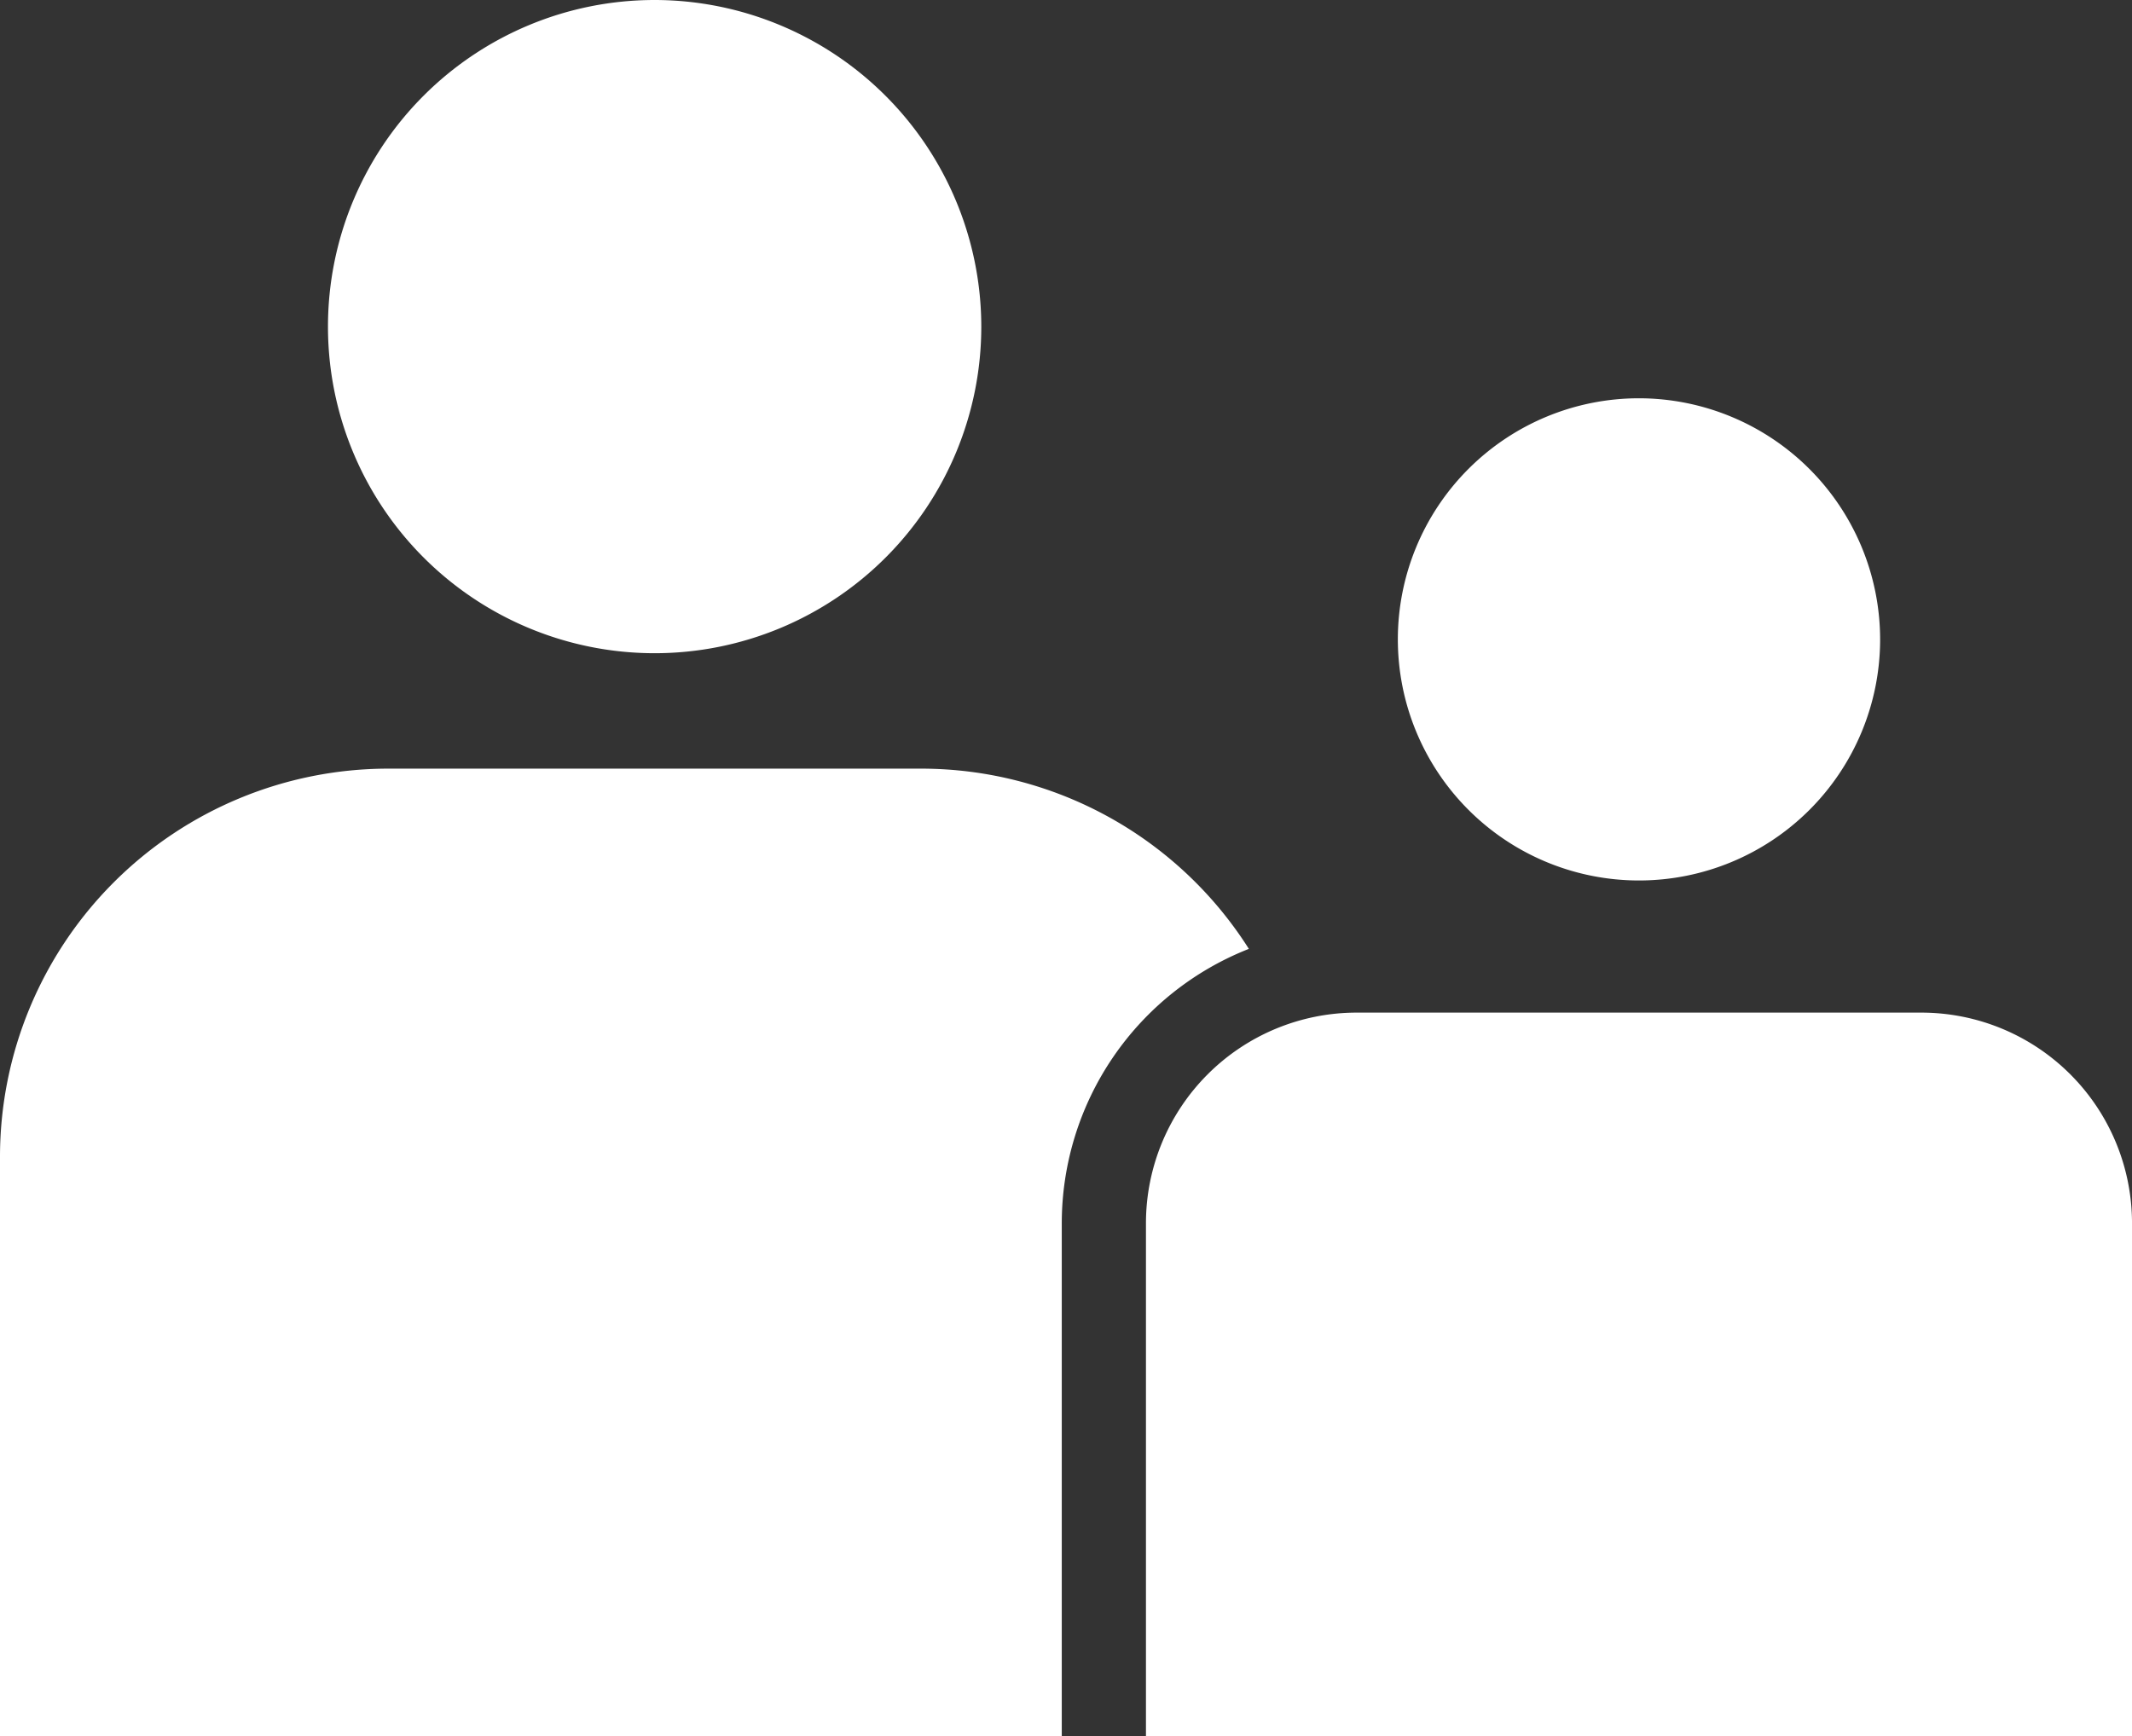 <svg xmlns="http://www.w3.org/2000/svg" width="117.538" height="95.746" viewBox="0 0 117.538 95.746">
  <rect x="0" y="0" width="117.538" height="95.746" fill="#333333" stroke="none"/>
  <g id="husband" transform="translate(0 -47.464)">
    <g id="Group_440" data-name="Group 440" transform="translate(0 89.847)">
      <g id="Group_439" data-name="Group 439">
        <path id="Path_220" data-name="Path 220" d="M50.794,232.083H21.386A21.41,21.41,0,0,0,0,253.469v31.978H58.536V257.14A16.267,16.267,0,0,1,68.85,242.021,21.389,21.389,0,0,0,50.794,232.083Z" transform="translate(0 -232.083)" fill="#fff"/>
      </g>
    </g>
    <g id="Group_442" data-name="Group 442" transform="translate(18.081 47.464)">
      <g id="Group_441" data-name="Group 441" transform="translate(0 0)">
        <path id="Path_221" data-name="Path 221" d="M96.771,47.464a18.009,18.009,0,1,0,18.009,18.009A18.029,18.029,0,0,0,96.771,47.464Z" transform="translate(-78.762 -47.464)" fill="#fff"/>
      </g>
    </g>
    <g id="Group_444" data-name="Group 444" transform="translate(63.177 103.3)">
      <g id="Group_443" data-name="Group 443" transform="translate(0 0)">
        <path id="Path_222" data-name="Path 222" d="M317.959,290.688H286.8a11.616,11.616,0,0,0-11.6,11.6V330.6h54.362V302.291A11.616,11.616,0,0,0,317.959,290.688Z" transform="translate(-275.2 -290.688)" fill="#fff"/>
      </g>
    </g>
    <g id="Group_446" data-name="Group 446" transform="translate(77.064 69.425)">
      <g id="Group_445" data-name="Group 445" transform="translate(0 0)">
        <path id="Path_223" data-name="Path 223" d="M348.987,143.125a13.294,13.294,0,1,0,13.294,13.294A13.309,13.309,0,0,0,348.987,143.125Z" transform="translate(-335.693 -143.125)" fill="#fff"/>
      </g>
    </g>
  </g>
</svg>
